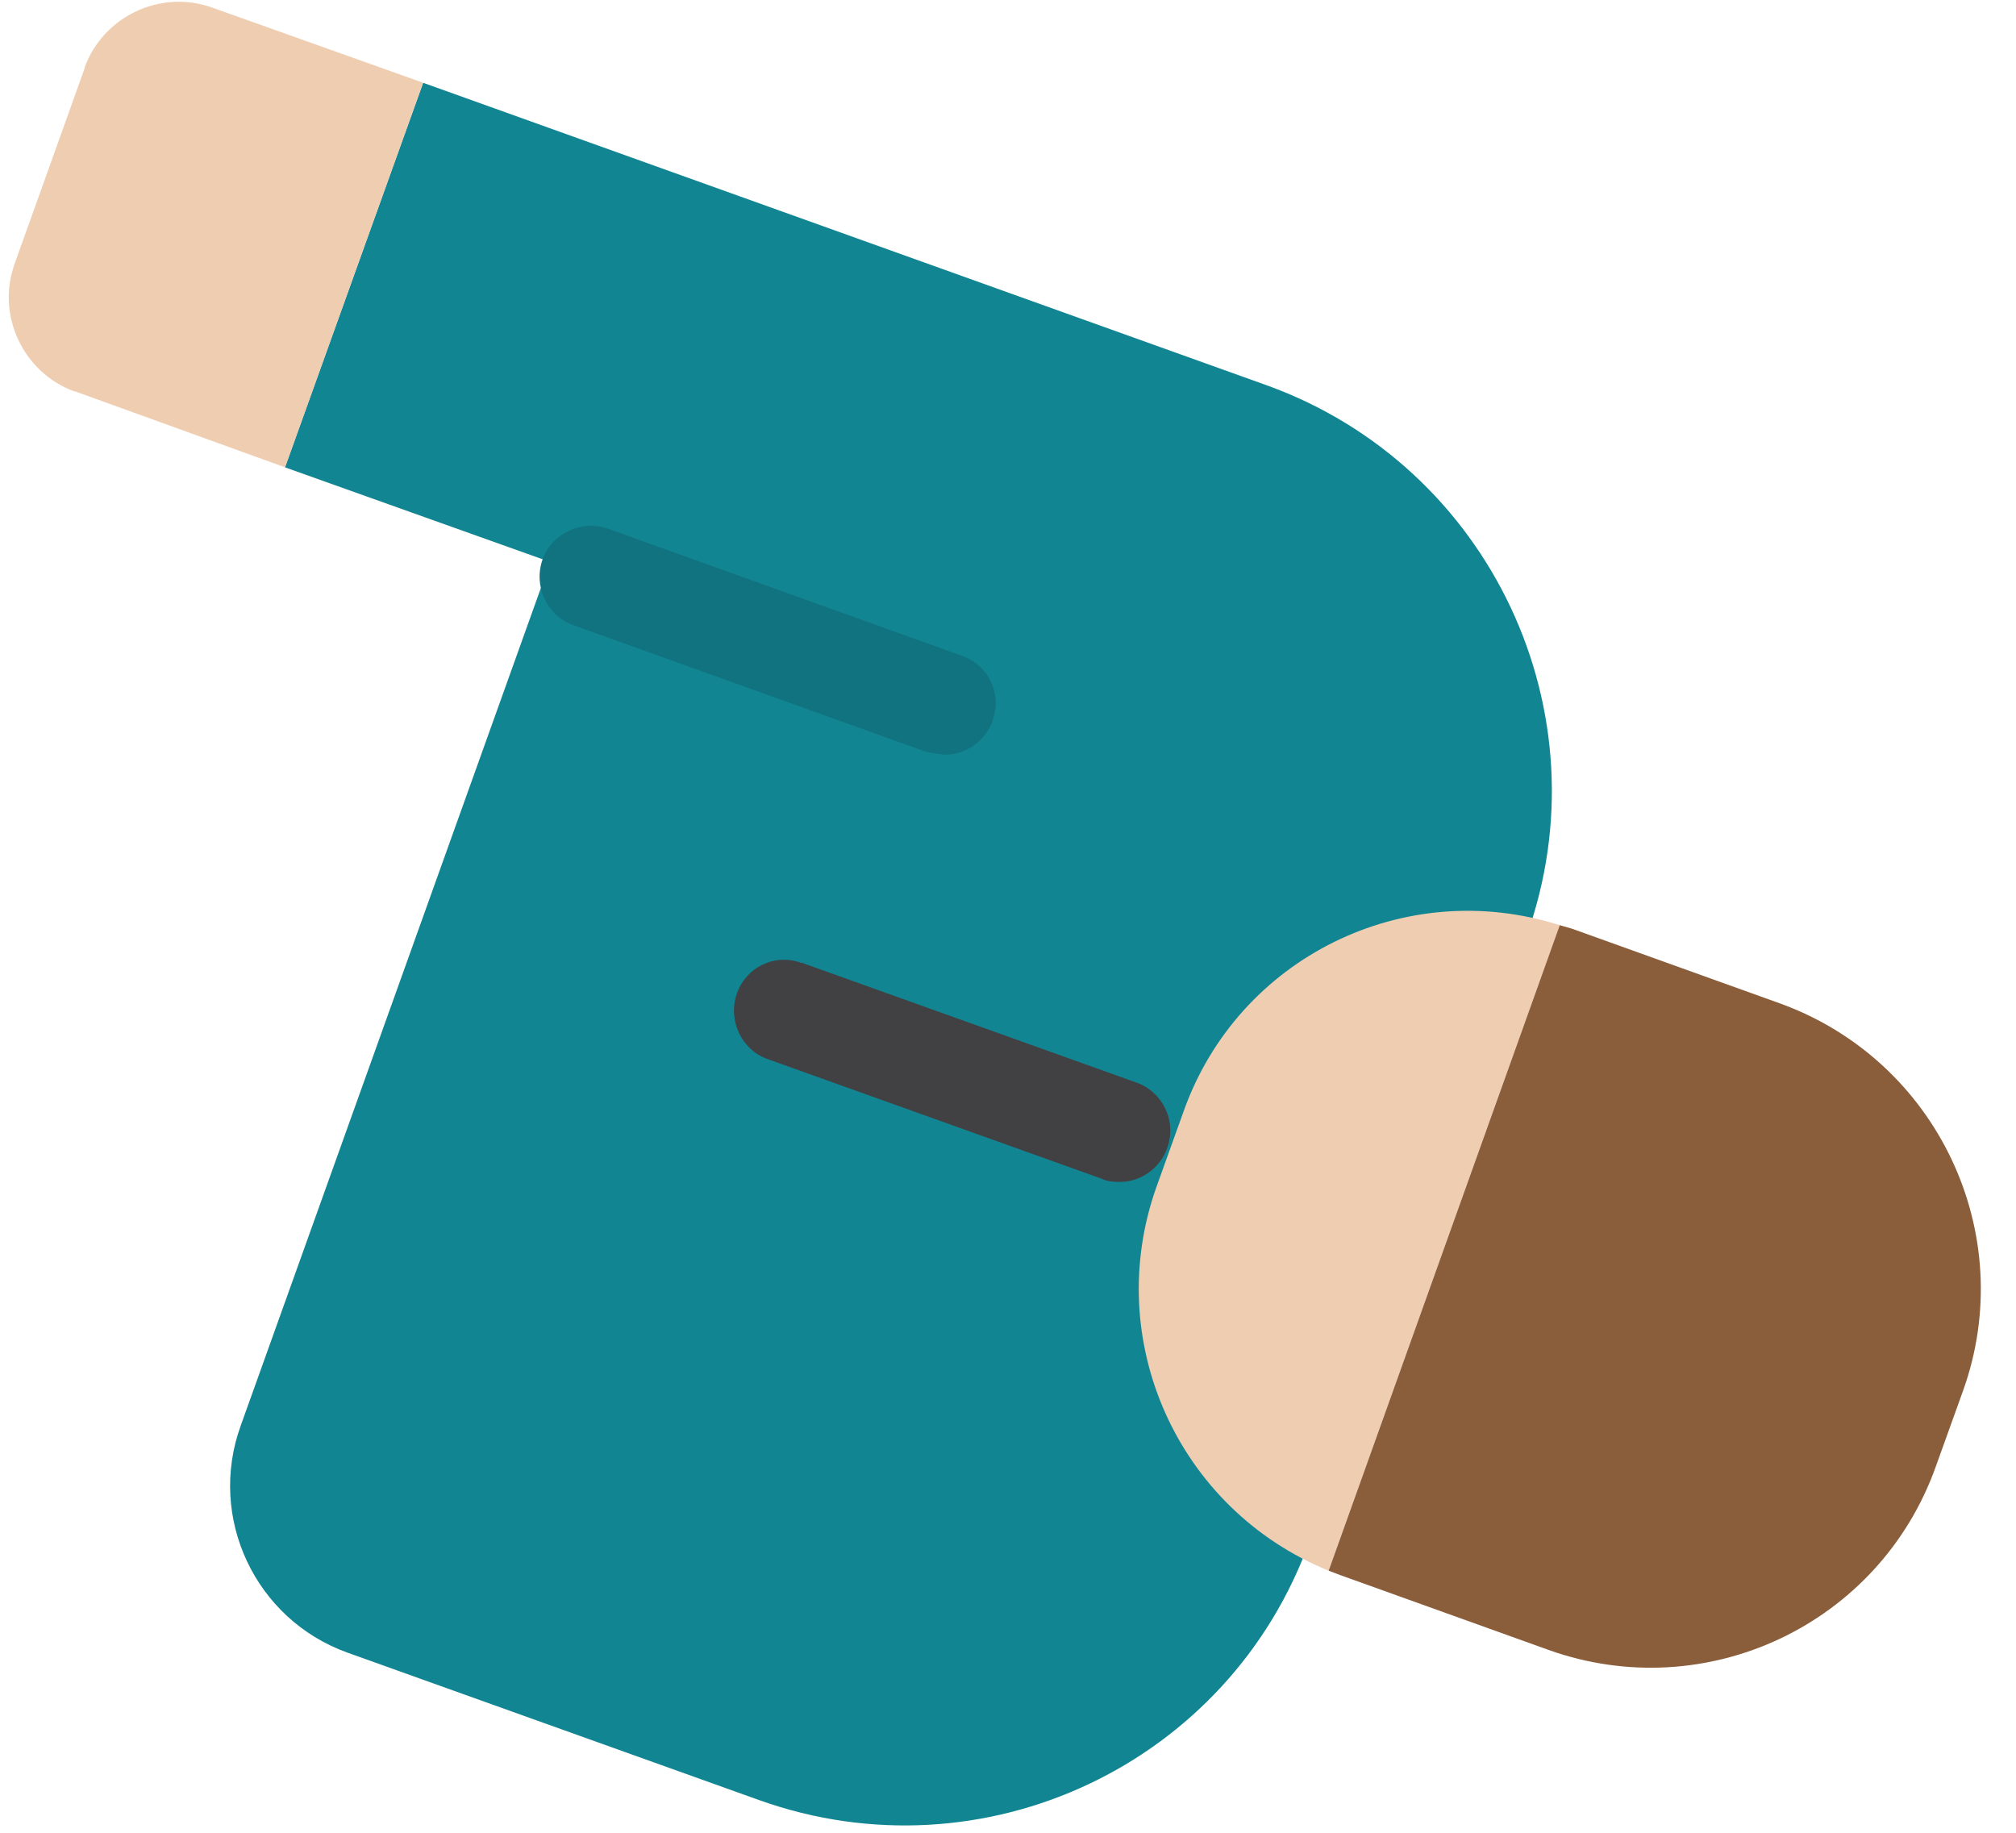 <svg width="110" height="100" viewBox="0 0 110 100" fill="none" xmlns="http://www.w3.org/2000/svg" xmlns:xlink="http://www.w3.org/1999/xlink">
<path d="M69.147,21.033L23.088,4.517L15.551,25.499L30.02,30.663L13.132,77.792C11.318,82.817 13.923,88.353 18.947,90.167L41.419,98.216C53.654,102.589 67.1,96.262 71.473,84.026L83.29,51.087C87.663,38.898 81.336,25.452 69.147,21.033Z" fill="#128593"/>
<path d="M85.105,50.481C76.637,47.782 67.565,52.249 64.587,60.623L63.099,64.764C60.121,73.138 64.262,82.35 72.496,85.7L85.105,50.481Z" fill="#EFCDB1"/>
<path d="M61.006,64.486C60.68,64.486 60.354,64.439 60.075,64.3L41.884,57.786C40.442,57.275 39.698,55.646 40.209,54.204C40.721,52.762 42.256,52.017 43.699,52.529L43.745,52.529L61.936,59.042C63.378,59.508 64.216,61.09 63.704,62.578C63.332,63.741 62.215,64.532 61.006,64.486Z" fill="#414042"/>
<path d="M97.155,54.76L85.756,50.666L85.105,50.48L72.497,85.699L73.102,85.931L84.5,90.025C93.107,93.096 102.552,88.63 105.622,80.023L107.111,75.882C110.182,67.322 105.715,57.877 97.155,54.76Z" fill="#8A5D3B"/>
<path d="M51.517,41.181L50.586,41.041L31.279,34.109C29.836,33.597 29.092,31.969 29.604,30.527C30.116,29.084 31.744,28.34 33.186,28.852L52.494,35.784C53.936,36.296 54.68,37.831 54.169,39.273L54.169,39.32C53.75,40.436 52.726,41.181 51.517,41.181Z" fill="#10737F"/>
<path d="M23.088,4.516L11.597,0.421C8.759,-0.602 5.642,0.887 4.618,3.678L4.618,3.725L0.803,14.379C-0.22,17.217 1.269,20.334 4.06,21.357L4.106,21.357L15.551,25.498L23.088,4.516Z" fill="#EFCDB1"/>
</svg>
